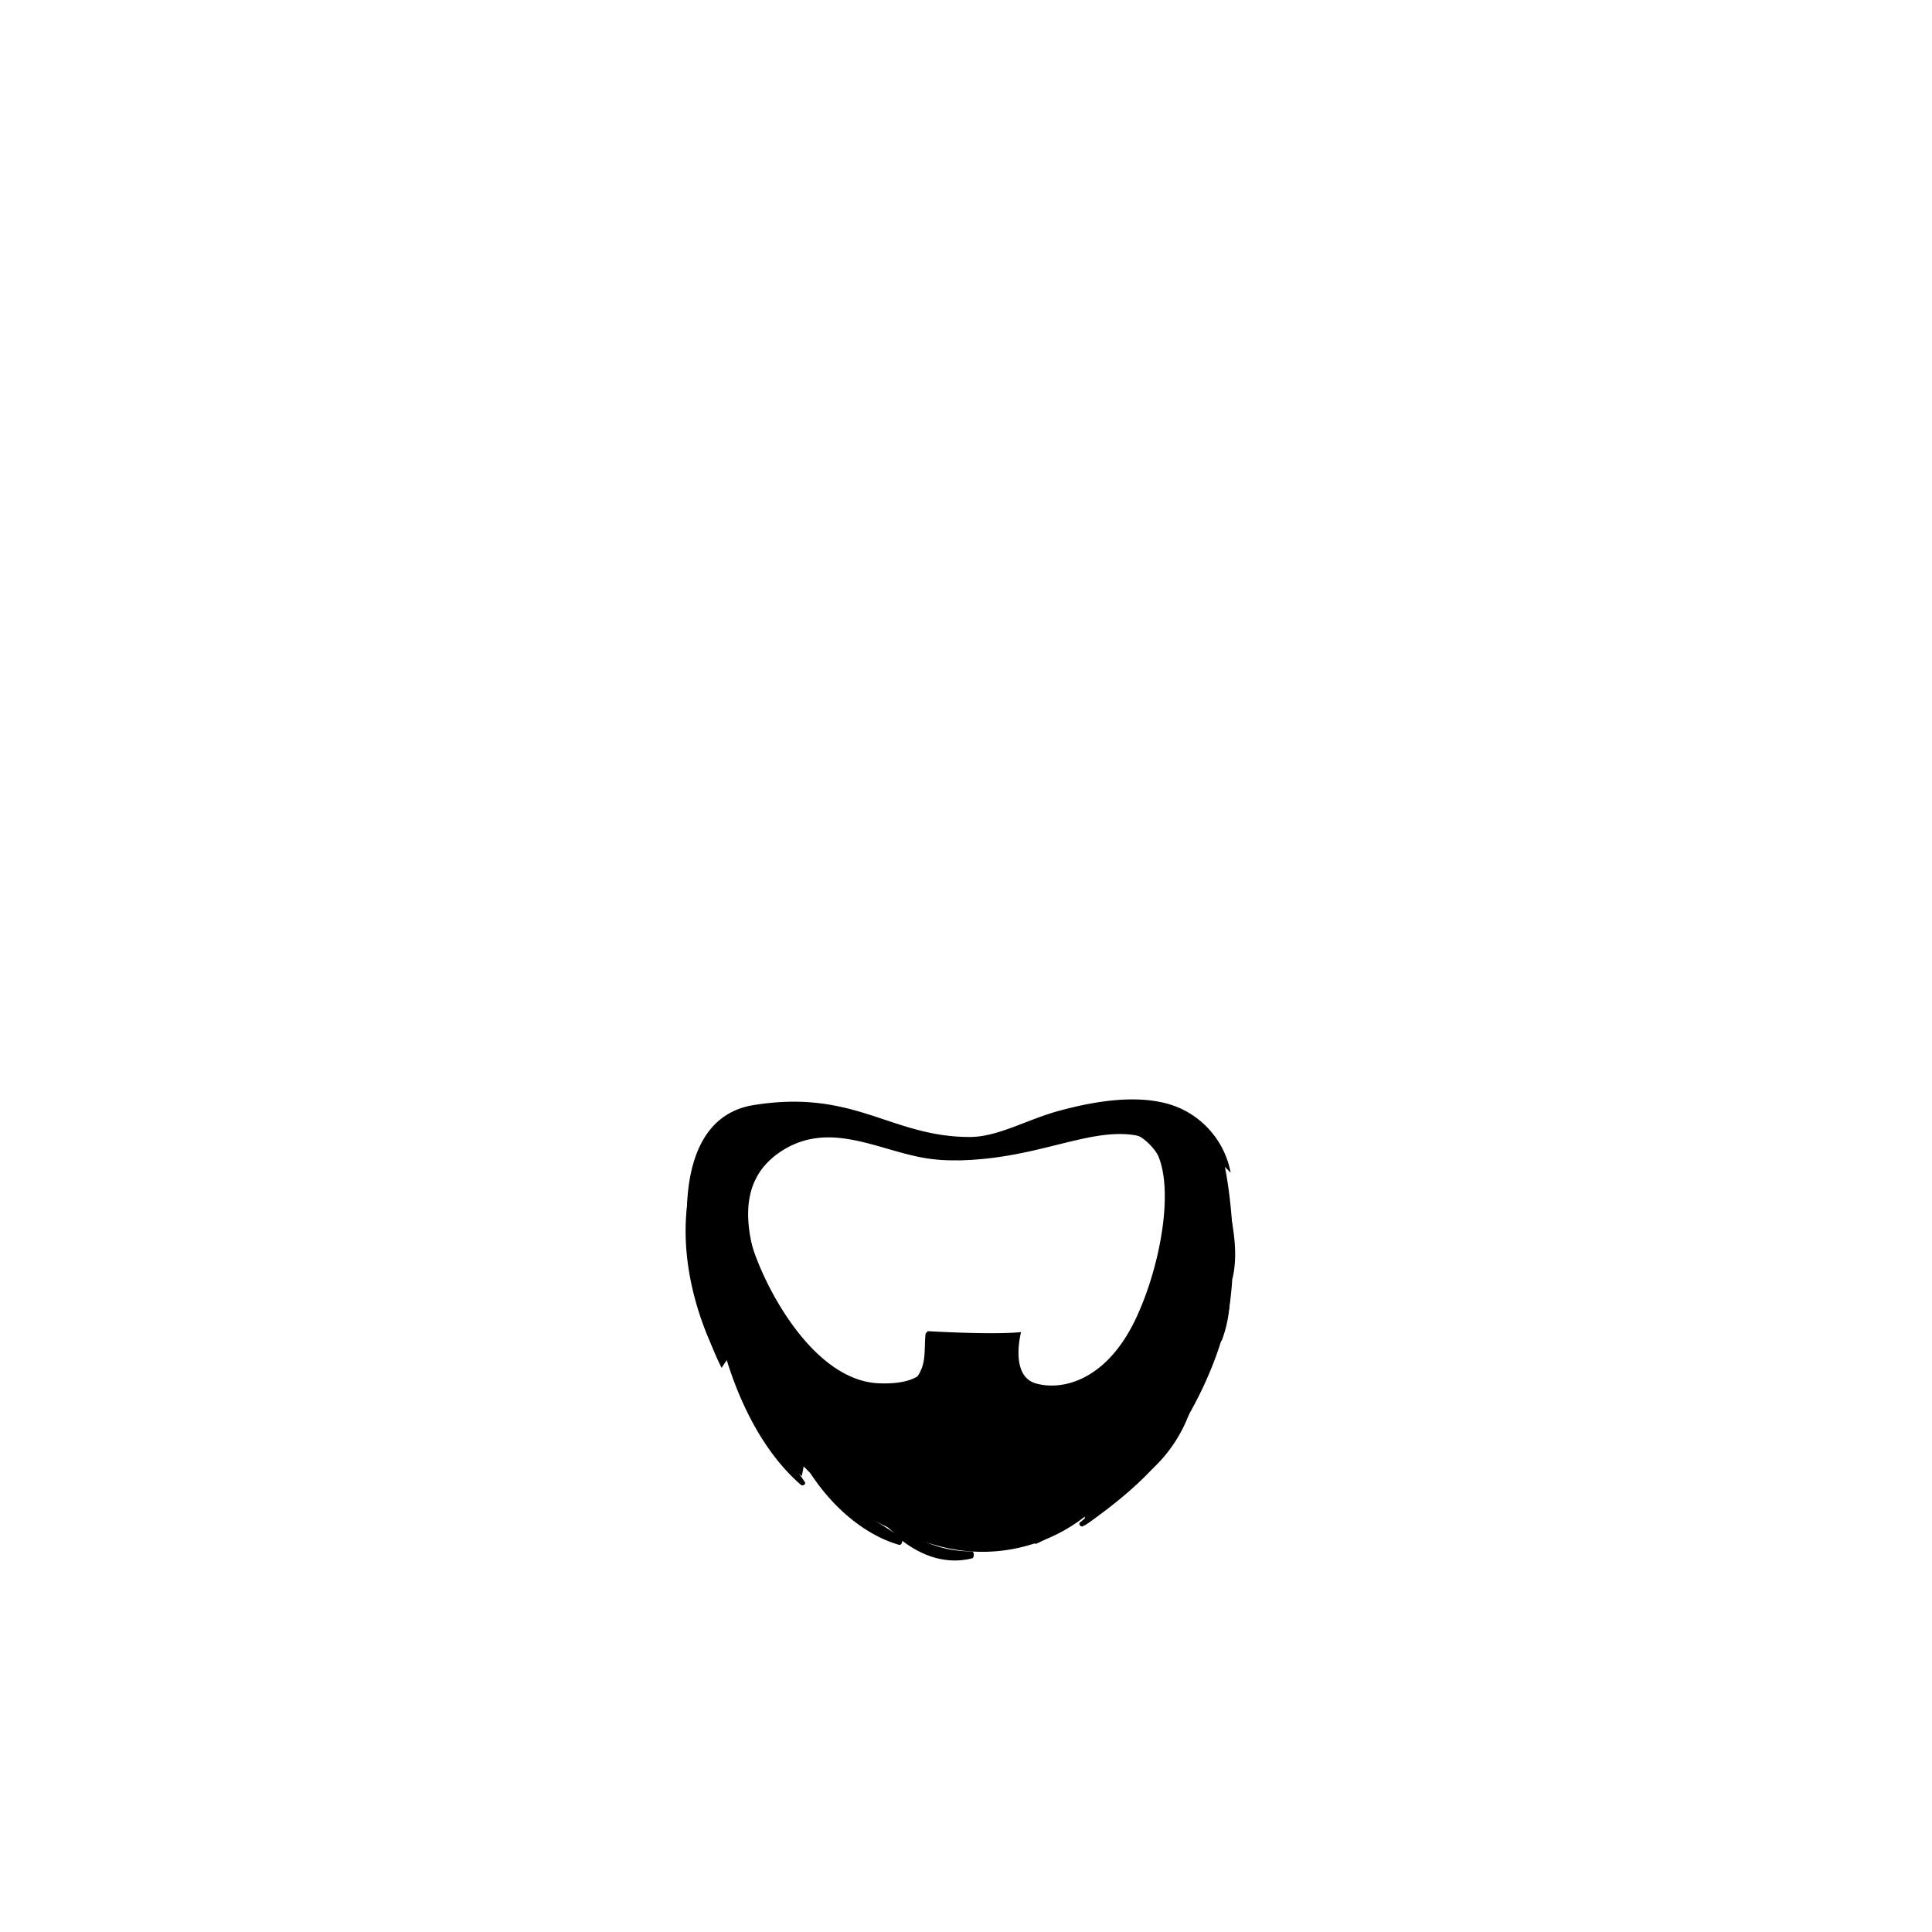 <?xml-stylesheet type="text/css" href="../../../../male-colors.css" ?>
<svg
                width="70"
                height="70"
                id="Layer_1"
                data-name="Layer 1"
                xmlns="http://www.w3.org/2000/svg"
                viewBox="0 0 600 600"
              >
                <g id="svga-group-beardwrap">
                  <g id="svga-group-beard-single-move">
                    <g id="svga-group-beard-single">
                      <path
                        id="SvgjsPath5289"
                        class="male beard"
                        d="M380.4,362.4l1.8,1.8a27.57,27.57,0,0,0-13.5-18.9c-12-6.9-30-3-39.9-.3s-18.9,8.1-27.6,8.1c-24.6,0-35.7-15-67.2-9.9s-20.4,61.2-9.9,81.6l1.8-2.7s9.3,24.9,23.1,36.3l.6-3a89.6,89.6,0,0,0,42.6,24.9,51.78,51.78,0,0,0,44.7-9.3v2.7s22.2-14.7,27.9-27.3c0,0,12.6-17.7,16.8-39.3,3.6-22.2-1.2-44.7-1.2-44.7Zm-26.7,45c-9.3,21.6-24,24.6-32.1,22.2s-4.5-15.9-4.5-15.9c-9,.9-29.1-.3-29.1-.3s7.8,17.1-15,16.2-39-36.9-40.5-47.1.6-24.9,13.2-29.4,41.4,7.8,54,7.2c23.1-.9,38.4-9.9,52.5-7.8s10.8,33.6,1.5,54.9Z"
                      />
                      <path
                        id="SvgjsPath5290"
                        class="male beard-details"
                        d="M239.1,403.5c-6.3-15.9-13.5-36.6,5.4-47.1,13.8-7.5,27.6.3,41.4,3,23.1,4.5,41.7-8.4,63.9-8.7a.45.45,0,0,0,0-.9c-16.8-2.4-33,7.5-50.1,7.5-15.9,0-30.9-9.6-47.1-7.8-28.2,3.3-26.7,35.4-15.9,54.6.9,1.2,2.7.6,2.4-.6Zm-16.5-52.8c.3-.3-.3-.6-.6-.3-14.4,21.6-9.9,50.4,1.2,72a1,1,0,0,0,1.8-.9C216,397.5,210.9,375.6,222.6,350.7Zm1.5,62.1c-.3-.6-1.2-.3-.9.3,3.9,17.1,12,36.3,25.5,48,.6.6,1.8-.3,1.2-.9C239.4,444.6,229.5,431.4,224.1,412.8Zm77.7,69c-14.7,0-24.6-8.1-33.9-18.3a.64.64,0,0,0-.9.9c3,3.9,6.6,8.4,10.8,11.7-6-3.9-12-7.5-17.4-12.6a77.92,77.92,0,0,1-13.8-19.2.67.67,0,0,0-1.2.6c5.1,14.7,18.3,30.3,33.6,34.8.9.3,1.2-.6,1.2-1.2,6.3,4.8,13.8,7.5,21.9,5.4.6-.9.3-2.1-.3-2.1Zm5.1-2.7c-9-.9-16.2-2.7-22.8-9a.85.85,0,0,0-1.2,1.2c6,6.3,15.3,11.4,24.3,9.6,1.2-.3.9-1.8-.3-1.8Zm7.8-.9a36.27,36.27,0,0,1-7.5-2.4c-.6-.3-1.2.6-.6.9a17.82,17.82,0,0,0,7.8,2.1C315,478.8,315,478.2,314.7,478.2Zm-68.1-40.8c.6.3.9-.3.6-.9-9.9-9.9-18.3-20.7-23.4-33.9-.3-.6-.9-.3-.9.3,4.8,13.5,12.3,25.8,23.7,34.5Zm42.9-23.1a1.07,1.07,0,0,0-2.1.3c-.3,3.3,0,6.6-.9,9.6a12.27,12.27,0,0,1-5.4,6.9c-.6.6-.6,2.1.6,1.8,8.4-.9,9.3-12.3,7.8-18.6Zm-36,26.7c-.3-.3-1.2,0-.9.6,2.1,3.6,6,6.9,9.3,9.6a.56.56,0,0,0,.9,0,41.56,41.56,0,0,0,18.6,12c.6,0,.9,0,.9-.3a45.14,45.14,0,0,0,11.7,6.6c.6.3,1.2-.9.6-1.2-7.5-4.5-14.7-8.7-20.4-15.3a.64.64,0,0,0-.9.9,47.19,47.19,0,0,0,5.4,5.7c-9-4.8-15.6-11.1-21.6-19.5-.3-.6-1.2-.3-.9.3a42.43,42.43,0,0,0,3.9,7.2,13,13,0,0,0-2.1-1.8c-1.5-1.5-2.7-3.3-4.5-4.8Zm79.2,28.5a63.71,63.71,0,0,1-11.4,8.7c-.9.3,0,1.5.6,1.2,4.5-2.1,8.7-4.8,11.7-9.3.3-.3-.6-.9-.9-.6Zm18.6-16.8c-4.5,7.8-8.7,14.4-15.9,20.1-.6.6.3,1.5.9,1.2,7.5-4.5,14.1-12,16.2-20.7C352.8,452.7,351.6,452.1,351.3,452.7Zm25.5-44.1a80.93,80.93,0,0,1-5.4,20.7,1,1,0,0,0-1.5.3c-2.1,5.7-3.9,11.4-7.2,16.5s-7.8,9.3-12,13.5c-.6.6.3,1.5.9,1.2,9.9-5.7,17.7-17.4,19.5-28.5a44.49,44.49,0,0,0,6.9-23.7C378,408,376.8,408,376.8,408.6Zm-15.9-12.3c-4.2,16.8-13.5,35.4-33,37.5a.77.77,0,0,0-.3,1.5c33.3,8.4,57.3-75.6,24.3-84.6-.6-.3-.9.6-.3.9C367.5,359.1,364.5,382.2,360.9,396.3Zm21.3-19.2c0-.6-.9-.3-.9,0,.9,6.6.6,12.9.6,19.5,0,.6.9.6.9.3C384.3,390.3,383.4,383.7,382.2,377.1Zm-3,11.7c1.2,9.3,0,17.7-1.2,27a.77.77,0,0,0,1.5.3c3.3-8.7,3-18.6.9-27.6,0-.6-1.2-.3-1.2.3Zm-54,70.2a82.28,82.28,0,0,1-11.7,17.1.85.85,0,0,0,1.2,1.2,36.26,36.26,0,0,0,11.4-17.7C326.4,459,325.5,458.4,325.2,459Zm6-.6-3.6,5.4a38.63,38.63,0,0,1-4.8,5.1c-.6.6.3,1.8,1.2,1.2,3.3-2.7,6.9-6.6,8.4-10.8,0-.9-.6-1.5-1.2-.9Zm6.6-5.1a28.16,28.16,0,0,1-4.2,7.8c-.3.6.6.9.9.3a21.72,21.72,0,0,0,3.6-8.1s-.3-.3-.3,0ZM278.4,444c-.6-.6-1.2.3-.9.9,2.7,3,5.1,6.6,8.1,9.3.3.3.9,0,.9-.6-2.1-3.6-5.4-6.9-8.1-9.6Zm18.3,18.6a22.23,22.23,0,0,0-3.6-3.9,29.72,29.72,0,0,1-3.3-5.1c-.3-.6-1.5,0-.9.6,1.8,3.3,3.9,7.2,7.5,8.7,0,.3.6,0,.3-.3Zm0-1.8a13.15,13.15,0,0,0,2.1,5.7c.3.3.9,0,.9-.6a38,38,0,0,1-1.8-5.4C297.9,459.9,296.7,460.2,296.7,460.8Z"
                      />
                    </g>
                  </g>
                </g>
              </svg>